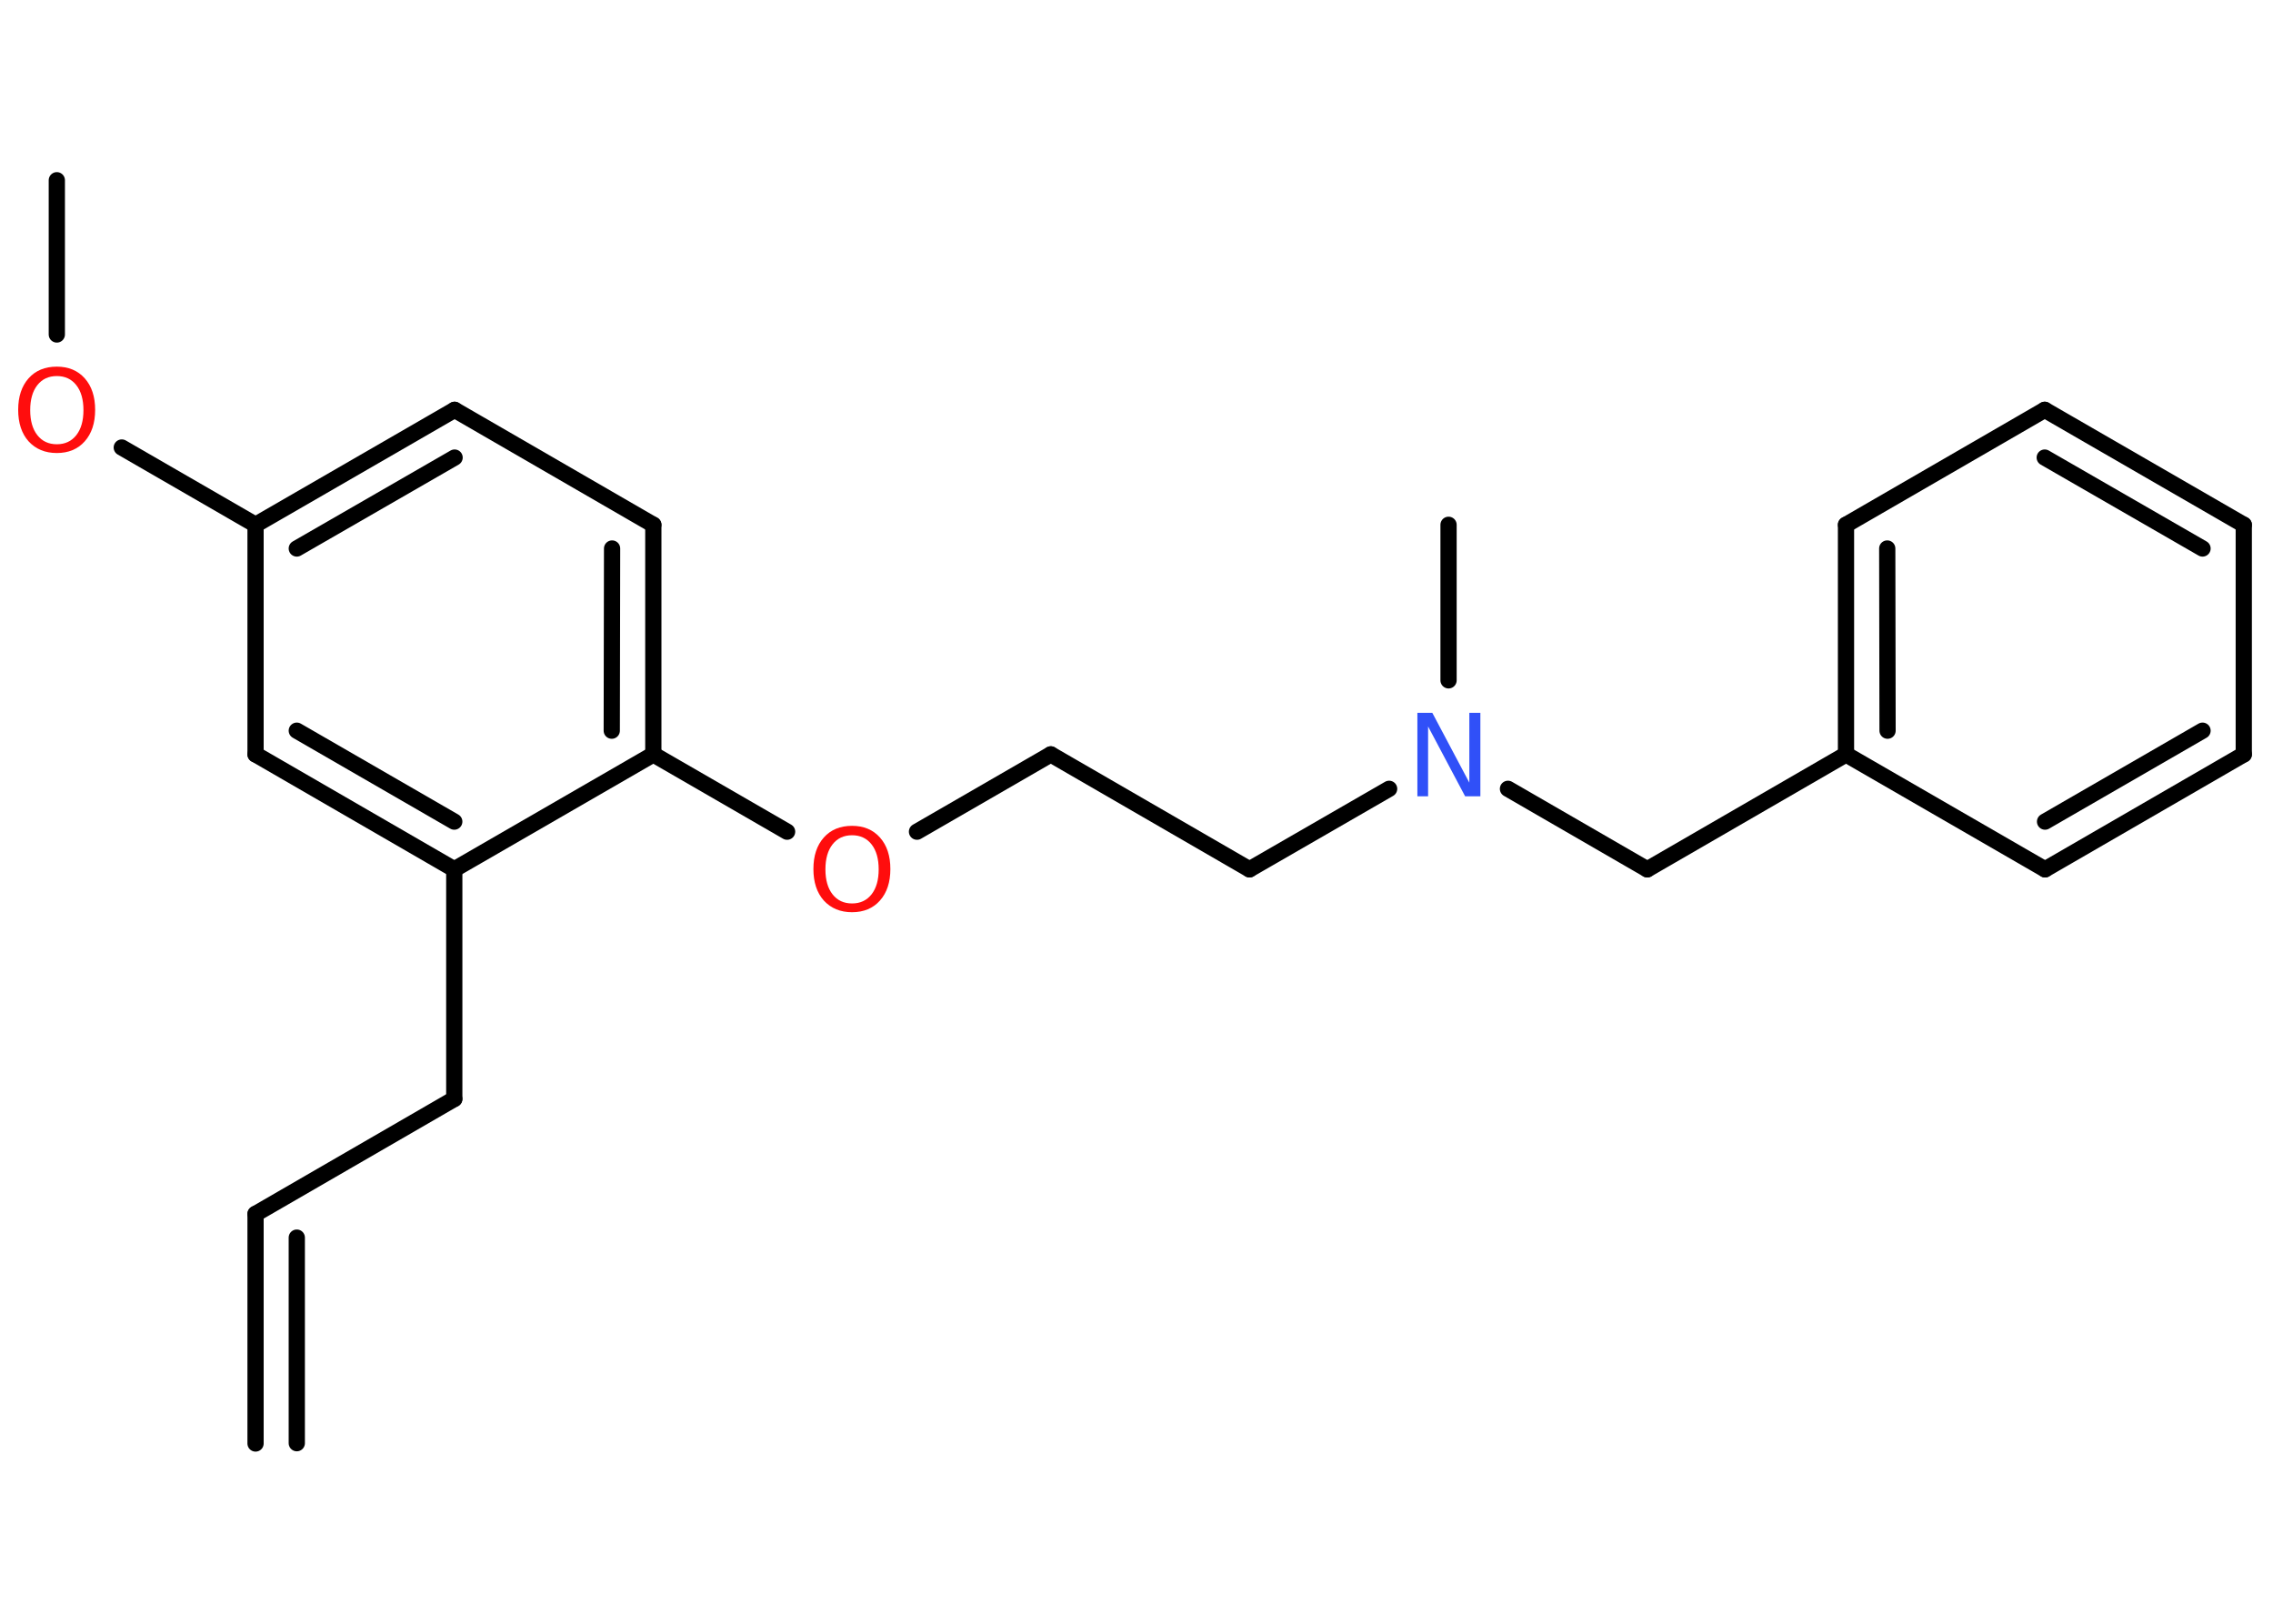 <?xml version='1.0' encoding='UTF-8'?>
<!DOCTYPE svg PUBLIC "-//W3C//DTD SVG 1.1//EN" "http://www.w3.org/Graphics/SVG/1.1/DTD/svg11.dtd">
<svg version='1.2' xmlns='http://www.w3.org/2000/svg' xmlns:xlink='http://www.w3.org/1999/xlink' width='70.0mm' height='50.0mm' viewBox='0 0 70.0 50.0'>
  <desc>Generated by the Chemistry Development Kit (http://github.com/cdk)</desc>
  <g stroke-linecap='round' stroke-linejoin='round' stroke='#000000' stroke-width='.5' fill='#FF0D0D'>
    <rect x='.0' y='.0' width='70.0' height='50.0' fill='#FFFFFF' stroke='none'/>
    <g id='mol1' class='mol'>
      <g id='mol1bnd1' class='bond'>
        <line x1='7.87' y1='37.38' x2='7.87' y2='44.45'/>
        <line x1='9.14' y1='38.11' x2='9.14' y2='44.44'/>
      </g>
      <line id='mol1bnd2' class='bond' x1='7.87' y1='37.38' x2='13.99' y2='33.84'/>
      <line id='mol1bnd3' class='bond' x1='13.99' y1='33.84' x2='13.99' y2='26.77'/>
      <g id='mol1bnd4' class='bond'>
        <line x1='7.87' y1='23.23' x2='13.99' y2='26.77'/>
        <line x1='9.14' y1='22.5' x2='13.99' y2='25.3'/>
      </g>
      <line id='mol1bnd5' class='bond' x1='7.87' y1='23.23' x2='7.87' y2='16.16'/>
      <line id='mol1bnd6' class='bond' x1='7.87' y1='16.16' x2='3.75' y2='13.78'/>
      <line id='mol1bnd7' class='bond' x1='1.75' y1='10.3' x2='1.75' y2='5.55'/>
      <g id='mol1bnd8' class='bond'>
        <line x1='14.0' y1='12.62' x2='7.87' y2='16.16'/>
        <line x1='14.0' y1='14.09' x2='9.14' y2='16.89'/>
      </g>
      <line id='mol1bnd9' class='bond' x1='14.0' y1='12.62' x2='20.12' y2='16.16'/>
      <g id='mol1bnd10' class='bond'>
        <line x1='20.12' y1='23.23' x2='20.12' y2='16.16'/>
        <line x1='18.84' y1='22.5' x2='18.85' y2='16.89'/>
      </g>
      <line id='mol1bnd11' class='bond' x1='13.99' y1='26.77' x2='20.12' y2='23.23'/>
      <line id='mol1bnd12' class='bond' x1='20.12' y1='23.23' x2='24.24' y2='25.61'/>
      <line id='mol1bnd13' class='bond' x1='28.24' y1='25.61' x2='32.36' y2='23.23'/>
      <line id='mol1bnd14' class='bond' x1='32.36' y1='23.23' x2='38.48' y2='26.77'/>
      <line id='mol1bnd15' class='bond' x1='38.48' y1='26.77' x2='42.78' y2='24.29'/>
      <line id='mol1bnd16' class='bond' x1='44.61' y1='20.95' x2='44.61' y2='16.16'/>
      <line id='mol1bnd17' class='bond' x1='46.44' y1='24.29' x2='50.73' y2='26.77'/>
      <line id='mol1bnd18' class='bond' x1='50.73' y1='26.77' x2='56.85' y2='23.23'/>
      <g id='mol1bnd19' class='bond'>
        <line x1='56.85' y1='16.16' x2='56.85' y2='23.23'/>
        <line x1='58.12' y1='16.89' x2='58.13' y2='22.5'/>
      </g>
      <line id='mol1bnd20' class='bond' x1='56.85' y1='16.16' x2='62.97' y2='12.62'/>
      <g id='mol1bnd21' class='bond'>
        <line x1='69.1' y1='16.16' x2='62.97' y2='12.62'/>
        <line x1='67.83' y1='16.89' x2='62.97' y2='14.09'/>
      </g>
      <line id='mol1bnd22' class='bond' x1='69.1' y1='16.16' x2='69.1' y2='23.23'/>
      <g id='mol1bnd23' class='bond'>
        <line x1='62.98' y1='26.77' x2='69.1' y2='23.23'/>
        <line x1='62.98' y1='25.3' x2='67.83' y2='22.5'/>
      </g>
      <line id='mol1bnd24' class='bond' x1='56.85' y1='23.23' x2='62.98' y2='26.77'/>
      <path id='mol1atm7' class='atom' d='M1.75 11.58q-.38 .0 -.6 .28q-.22 .28 -.22 .77q.0 .49 .22 .77q.22 .28 .6 .28q.38 .0 .6 -.28q.22 -.28 .22 -.77q.0 -.49 -.22 -.77q-.22 -.28 -.6 -.28zM1.75 11.29q.54 .0 .86 .36q.32 .36 .32 .97q.0 .61 -.32 .97q-.32 .36 -.86 .36q-.54 .0 -.87 -.36q-.32 -.36 -.32 -.97q.0 -.61 .32 -.97q.32 -.36 .87 -.36z' stroke='none'/>
      <path id='mol1atm12' class='atom' d='M26.24 25.72q-.38 .0 -.6 .28q-.22 .28 -.22 .77q.0 .49 .22 .77q.22 .28 .6 .28q.38 .0 .6 -.28q.22 -.28 .22 -.77q.0 -.49 -.22 -.77q-.22 -.28 -.6 -.28zM26.24 25.43q.54 .0 .86 .36q.32 .36 .32 .97q.0 .61 -.32 .97q-.32 .36 -.86 .36q-.54 .0 -.87 -.36q-.32 -.36 -.32 -.97q.0 -.61 .32 -.97q.32 -.36 .87 -.36z' stroke='none'/>
      <path id='mol1atm15' class='atom' d='M43.64 21.95h.47l1.14 2.15v-2.15h.34v2.57h-.47l-1.14 -2.15v2.15h-.33v-2.57z' stroke='none' fill='#3050F8'/>
    </g>
  </g>
</svg>
